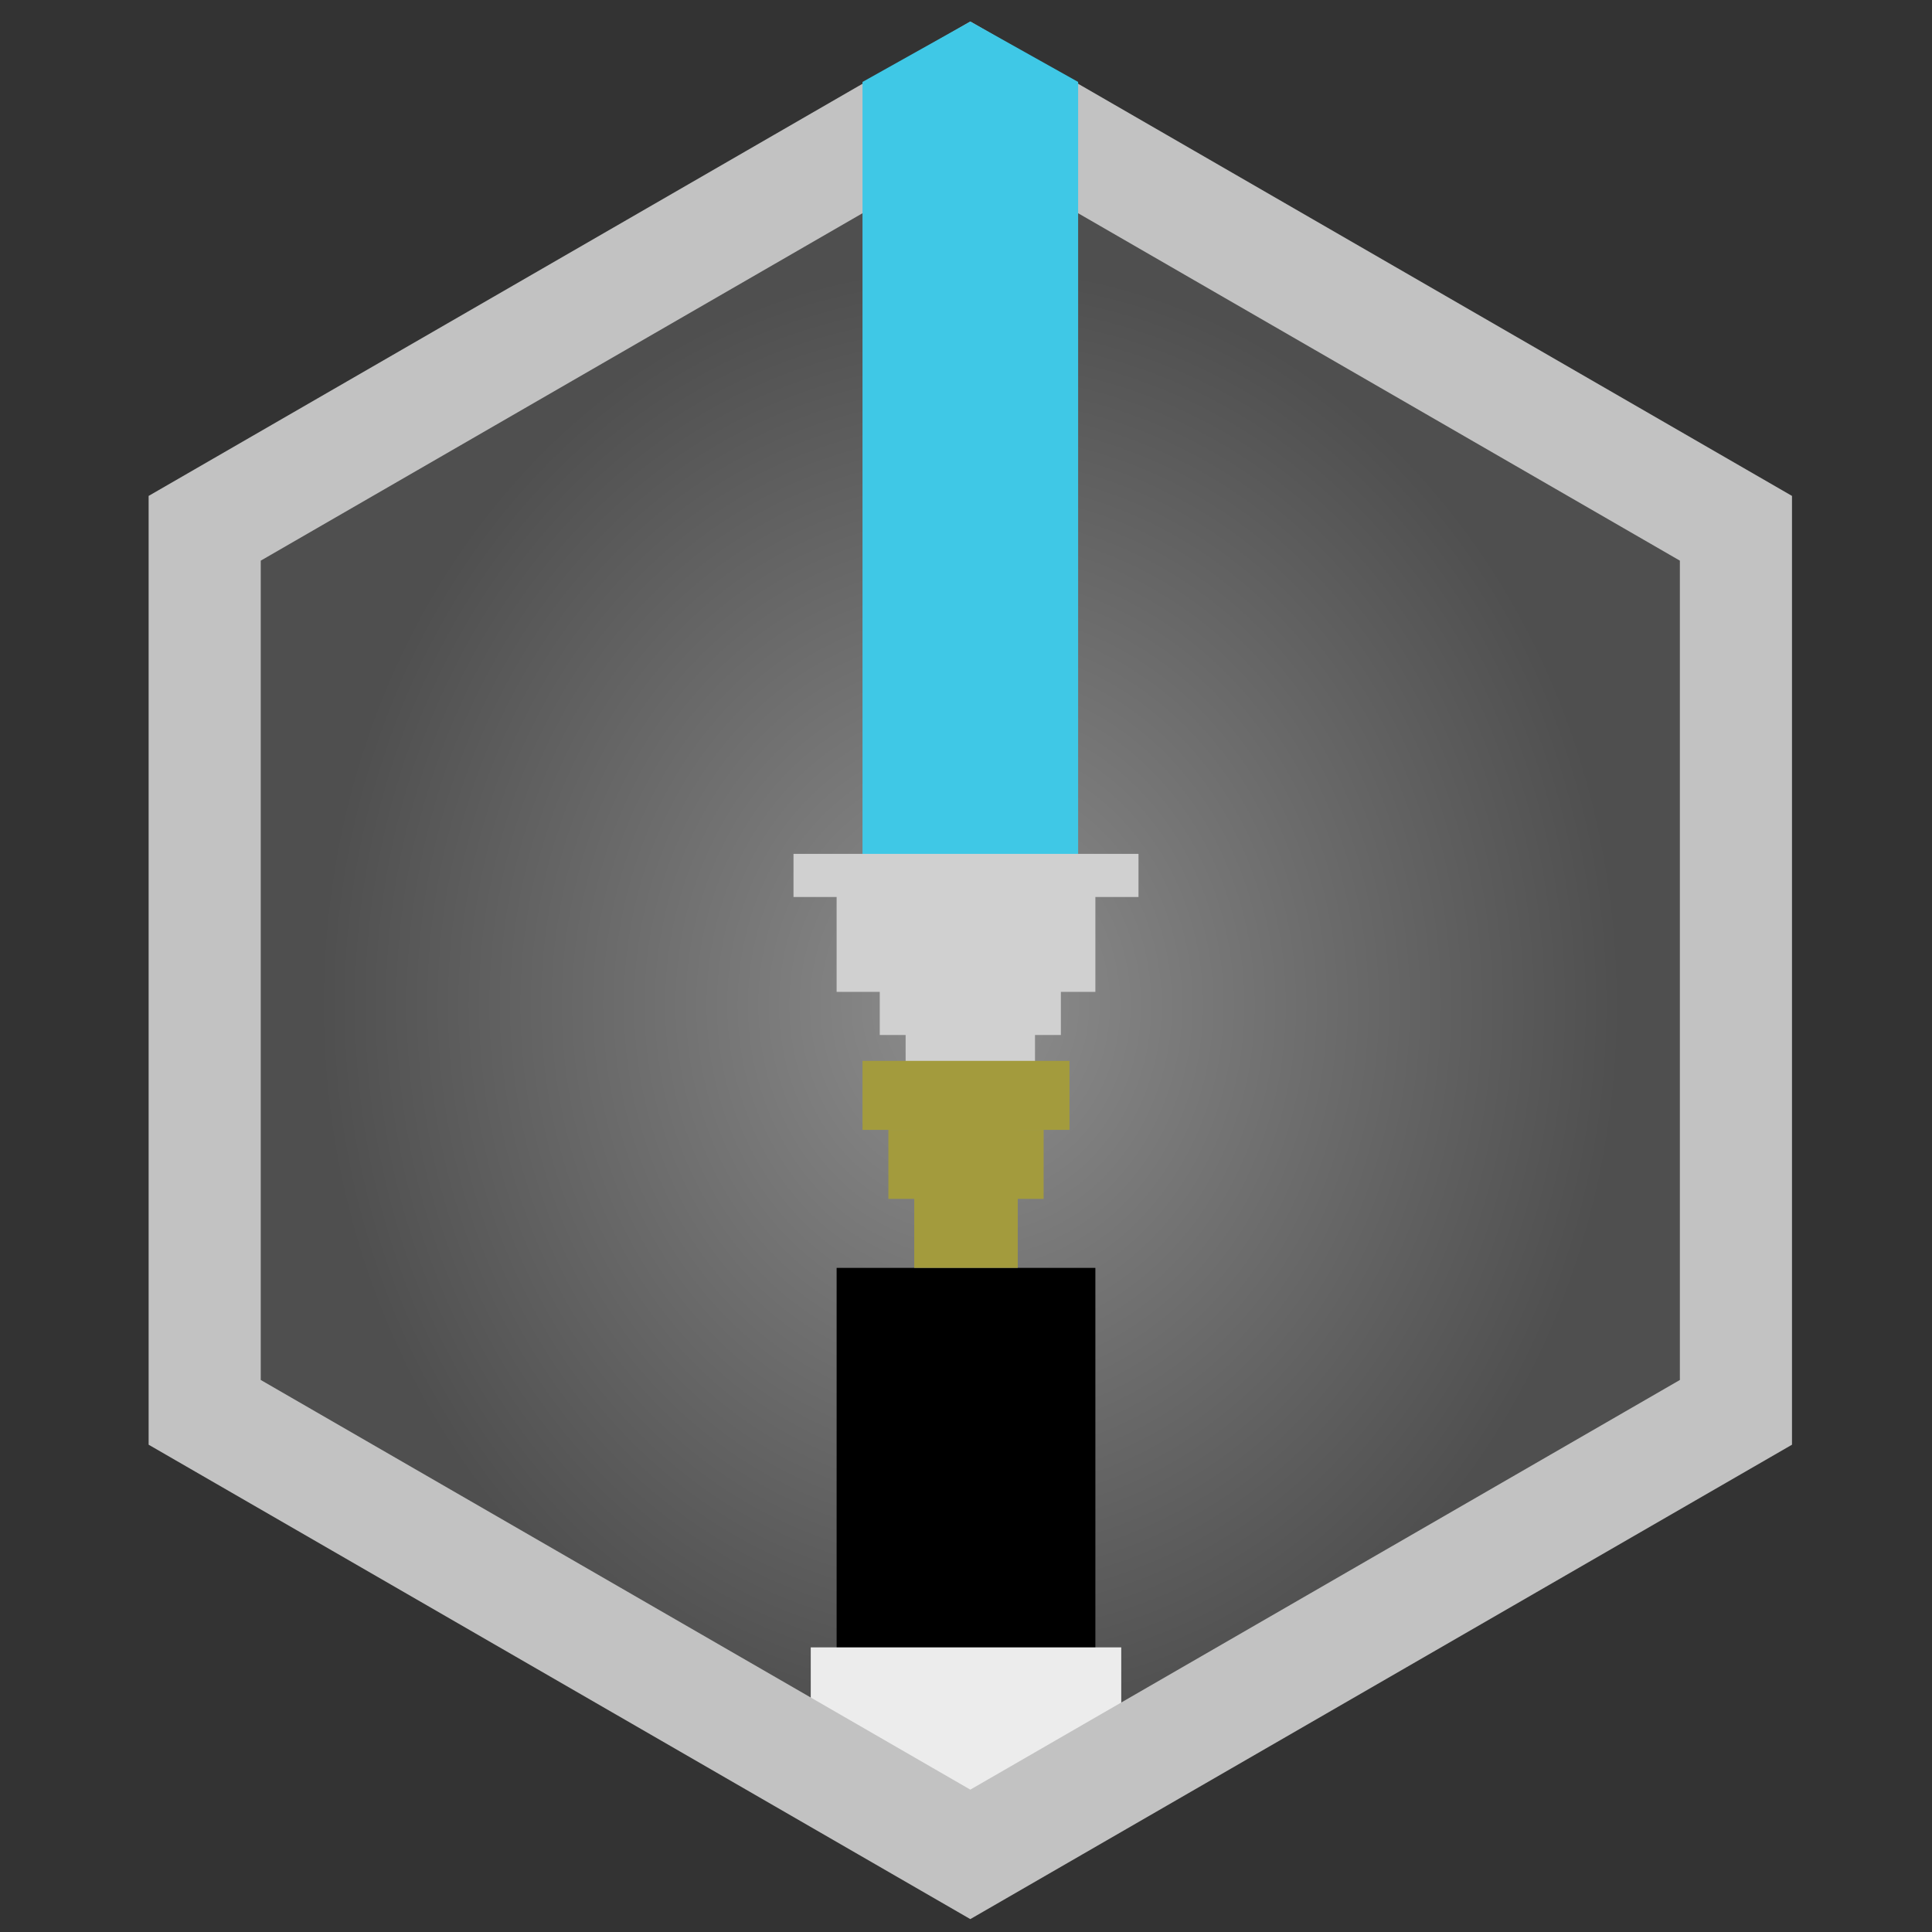 <?xml version="1.0" encoding="UTF-8" standalone="no"?>
<svg width="224px" height="224px" viewBox="0 0 224 224" version="1.1" xmlns="http://www.w3.org/2000/svg" xmlns:xlink="http://www.w3.org/1999/xlink" xmlns:sketch="http://www.bohemiancoding.com/sketch/ns">
    <rect x="0" y="0" width="224" height="224" fill="#333333" stroke="none"/>
    <!-- Generator: Sketch 3.5.1 (25234) - http://www.bohemiancoding.com/sketch -->
    <title>Artboard 1</title>
    <desc>Created with Sketch.</desc>
    <defs>
        <radialGradient cx="50%" cy="50%" fx="50%" fy="50%" r="42.456%" id="radialGradient-1">
            <stop stop-color="#8E8E8E" offset="0%"></stop>
            <stop stop-color="#4F4F4F" offset="100%"></stop>
        </radialGradient>
    </defs>
    <g id="Page-1" stroke="none" stroke-width="1" fill="none" fill-rule="evenodd" sketch:type="MSPage">
        <g id="Artboard-1" sketch:type="MSArtboardGroup">
            <g id="Obi-Wan" sketch:type="MSLayerGroup" transform="translate(10, 2)">
                <g id="Artboard-1" sketch:type="MSShapeGroup">
                    <g id="Page-1">
                        <g id="Artboard-1">
                            <g id="Obi-Wan">
                                <polygon id="Polygon-2" fill="url(#radialGradient-1)" points="102.5 12 191.268 63.25 191.268 165.75 102.5 217 13.732 165.75 13.732 63.25 "></polygon>
                                <rect id="Rectangle-1" fill="#000000" x="87" y="145" width="30" height="54"></rect>
                                <rect id="Rectangle-20" fill="#A39B3D" x="96" y="129" width="12" height="16"></rect>
                                <rect id="Rectangle-20-Copy-6" fill="#A39B3D" x="93" y="129" width="18" height="8"></rect>
                                <rect id="Rectangle-20-Copy-2" fill="#D0D0D0" x="95" y="116" width="15" height="10"></rect>
                                <rect id="Rectangle-20-Copy-3" fill="#D0D0D0" x="92" y="108" width="21" height="10"></rect>
                                <rect id="Rectangle-20-Copy" fill="#A39B3D" x="90" y="121" width="24" height="8"></rect>
                                <rect id="Rectangle-2" fill="#ECECEC" x="84" y="189" width="36" height="19"></rect>
                                <polygon id="Polygon-1" stroke="#C2C2C2" stroke-width="13" points="102.5 8 191.268 59.25 191.268 161.75 102.5 213 13.732 161.75 13.732 59.25 "></polygon>
                                <path d="M102.5,0.5 L115,7.5 L115,100 L90,100 L90,7.5 L102.5,0.5 Z" id="Rectangle-6" fill="#3FC8E6"></path>
                                <rect id="Rectangle-20-Copy-4" fill="#D0D0D0" x="87" y="101" width="30" height="12"></rect>
                                <rect id="Rectangle-20-Copy-5" fill="#D0D0D0" x="82" y="97" width="40" height="5"></rect>
                            </g>
                        </g>
                    </g>
                </g>
            </g>
        </g>
    </g>
</svg>